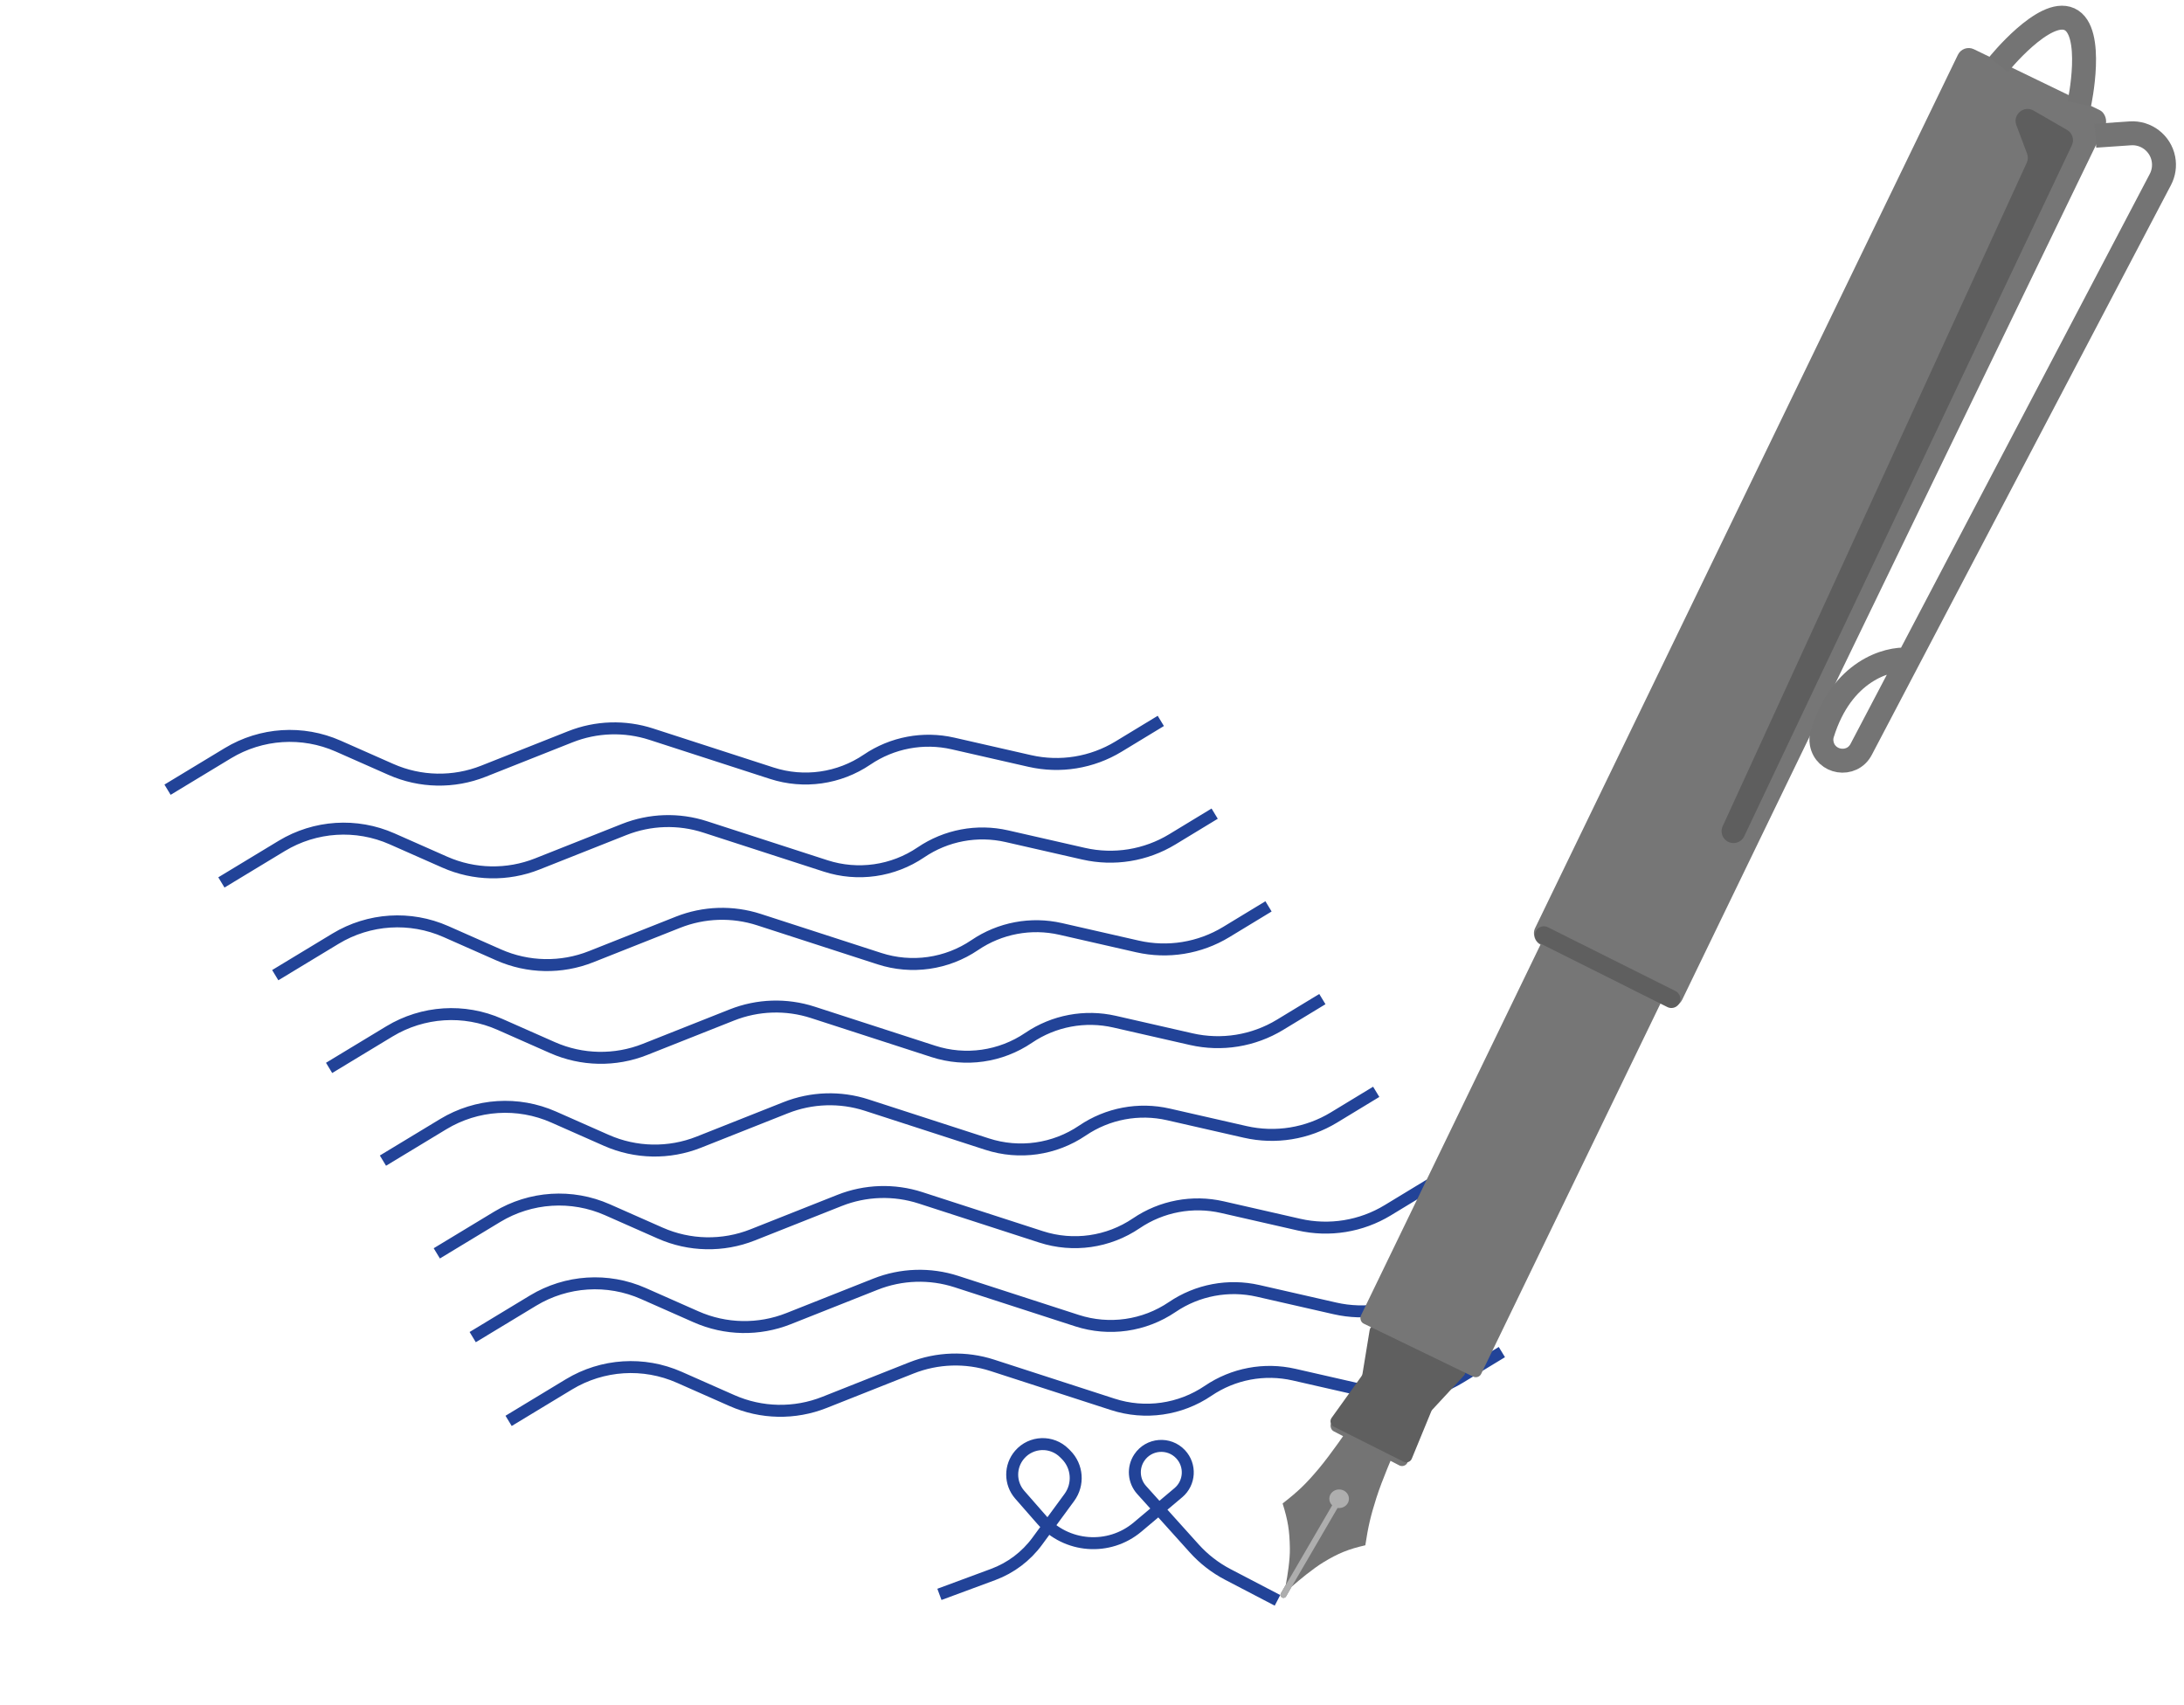 <svg width="365" height="285" viewBox="0 0 365 285" fill="none" xmlns="http://www.w3.org/2000/svg">
<g filter="url(#filter0_d_61_972)">
<path d="M4 111H197L292 281H99L4 111Z" fill="white"/>
</g>
<path d="M28 132L38.084 125.896C43.672 122.515 50.558 122.074 56.531 124.716L65.332 128.608C70.237 130.778 75.808 130.886 80.794 128.909L95.31 123.153C99.634 121.438 104.421 121.284 108.846 122.718L128.982 129.241C134.357 130.982 140.234 130.145 144.909 126.972V126.972C149.113 124.12 154.313 123.141 159.265 124.271L172.1 127.198C177.167 128.354 182.484 127.492 186.926 124.795L194 120.5" stroke="#224398" stroke-width="2"/>
<path d="M37 147.5L47.084 141.396C52.672 138.015 59.558 137.574 65.531 140.216L74.332 144.108C79.237 146.278 84.808 146.386 89.794 144.409L104.31 138.653C108.634 136.938 113.421 136.784 117.846 138.218L137.982 144.741C143.357 146.482 149.234 145.645 153.909 142.472V142.472C158.113 139.62 163.313 138.641 168.265 139.771L181.1 142.698C186.167 143.854 191.484 142.992 195.926 140.295L203 136" stroke="#224398" stroke-width="2"/>
<path d="M46 163L56.084 156.896C61.672 153.515 68.558 153.074 74.531 155.716L83.332 159.608C88.237 161.778 93.808 161.886 98.794 159.909L113.31 154.153C117.634 152.438 122.421 152.284 126.846 153.718L146.982 160.241C152.357 161.982 158.234 161.145 162.909 157.972V157.972C167.113 155.12 172.313 154.141 177.265 155.271L190.1 158.198C195.167 159.354 200.484 158.492 204.926 155.795L212 151.5" stroke="#224398" stroke-width="2"/>
<path d="M55 178.5L65.085 172.396C70.672 169.015 77.558 168.574 83.531 171.216L92.332 175.108C97.237 177.278 102.808 177.386 107.794 175.409L122.31 169.653C126.634 167.938 131.421 167.784 135.846 169.218L155.982 175.741C161.357 177.482 167.234 176.645 171.909 173.472V173.472C176.113 170.62 181.313 169.641 186.265 170.771L199.1 173.698C204.167 174.854 209.484 173.992 213.926 171.295L221 167" stroke="#224398" stroke-width="2"/>
<path d="M64 194L74.085 187.896C79.672 184.515 86.558 184.074 92.531 186.716L101.332 190.608C106.237 192.778 111.808 192.886 116.794 190.909L131.31 185.153C135.634 183.438 140.421 183.284 144.846 184.718L164.982 191.241C170.357 192.982 176.234 192.145 180.909 188.972V188.972C185.113 186.12 190.313 185.141 195.265 186.271L208.1 189.198C213.167 190.354 218.484 189.492 222.926 186.795L230 182.5" stroke="#224398" stroke-width="2"/>
<path d="M73 209.5L83.085 203.396C88.672 200.015 95.558 199.574 101.531 202.216L110.332 206.108C115.237 208.278 120.808 208.386 125.794 206.409L140.31 200.653C144.634 198.938 149.421 198.784 153.846 200.218L173.982 206.741C179.357 208.482 185.234 207.645 189.909 204.472V204.472C194.113 201.62 199.313 200.641 204.265 201.771L217.1 204.698C222.167 205.854 227.484 204.992 231.926 202.295L239 198" stroke="#224398" stroke-width="2"/>
<path d="M79 223.5L89.085 217.396C94.672 214.015 101.558 213.574 107.531 216.216L116.332 220.108C121.237 222.278 126.808 222.386 131.794 220.409L146.31 214.653C150.634 212.938 155.421 212.784 159.846 214.218L179.982 220.741C185.357 222.482 191.234 221.645 195.909 218.472V218.472C200.113 215.62 205.313 214.641 210.265 215.771L223.1 218.698C228.167 219.854 233.484 218.992 237.926 216.295L245 212" stroke="#224398" stroke-width="2"/>
<path d="M85 237.5L95.085 231.396C100.672 228.015 107.558 227.574 113.531 230.216L122.332 234.108C127.237 236.278 132.808 236.386 137.794 234.409L152.31 228.653C156.634 226.938 161.421 226.784 165.846 228.218L185.982 234.741C191.357 236.482 197.234 235.645 201.909 232.472V232.472C206.113 229.62 211.313 228.641 216.265 229.771L229.1 232.698C234.167 233.854 239.484 232.992 243.926 230.295L251 226" stroke="#224398" stroke-width="2"/>
<path d="M157 266.5L165.978 263.175C168.928 262.082 171.492 260.148 173.352 257.611L178.715 250.298C180.317 248.113 180.086 245.086 178.169 243.169L177.875 242.875C175.781 240.781 172.35 240.904 170.411 243.142V243.142C168.742 245.067 168.749 247.927 170.426 249.844L174.083 254.023C178.202 258.73 185.331 259.274 190.116 255.245L196.934 249.503C198.873 247.87 199.044 244.94 197.315 243.087V243.087C195.37 241.003 191.984 241.273 190.403 243.645V243.645C189.284 245.325 189.445 247.55 190.796 249.051L199.585 258.817C201.182 260.591 203.084 262.065 205.2 263.17L213.5 267.5" stroke="#224398" stroke-width="2"/>
<path fill-rule="evenodd" clip-rule="evenodd" d="M232.953 242.851L225.2 239C225.2 239 222.397 243.117 220.335 245.562C218.218 248.071 216.974 249.267 214.356 251.307C215.249 254.155 215.524 255.858 215.569 258.829C215.598 260.735 215.185 263.306 214.888 264.894L214.065 266.342C213.929 266.582 214.013 266.887 214.253 267.023C214.493 267.16 214.798 267.076 214.935 266.836L215.846 265.232C217.194 264.057 219.386 262.229 221.189 261.127C223.613 259.646 225.373 258.932 228.178 258.294C228.664 255.115 229.053 253.452 230.026 250.376C230.975 247.377 232.953 242.851 232.953 242.851Z" fill="#747474"/>
<path d="M214.5 266.589L223.254 251.554" stroke="#AEAEAE" stroke-linecap="round"/>
<ellipse cx="223.801" cy="250.517" rx="1.641" ry="1.555" fill="#AEAEAE"/>
<rect x="222.923" y="237" width="14.36" height="2" rx="1" transform="rotate(27.475 222.923 237)" fill="#747474"/>
<path d="M228.904 222.322C229.012 221.662 229.725 221.292 230.326 221.584L244.342 228.368C244.946 228.661 245.096 229.455 244.64 229.948L239.388 235.618C239.307 235.706 239.243 235.807 239.197 235.917L235.947 243.816C235.725 244.354 235.093 244.59 234.573 244.329L222.909 238.468C222.36 238.192 222.188 237.491 222.546 236.991L227.532 230.041C227.622 229.916 227.682 229.772 227.707 229.62L228.904 222.322Z" fill="#5F5F5F"/>
<rect x="328.085" y="7.359" width="27.342" height="166.264" rx="2" transform="rotate(25.83 328.085 7.359)" fill="#767676"/>
<path d="M336.983 20.917C336.324 19.16 338.23 17.544 339.856 18.482L345.448 21.71C346.351 22.231 346.702 23.358 346.256 24.299L291.503 139.784C290.855 141.152 288.976 141.321 288.093 140.092V140.092C287.676 139.512 287.603 138.753 287.9 138.104L338.715 27.213C338.936 26.728 338.956 26.176 338.769 25.677L336.983 20.917Z" fill="black" fill-opacity="0.2"/>
<path d="M334 10.801C334 10.801 341.648 1.29 345.856 3.209C350.125 5.155 347.501 17.337 347.501 17.337" stroke="#747474" stroke-width="4"/>
<path d="M350.194 22.688L356.021 22.289C358.675 22.108 361.049 23.93 361.558 26.541V26.541C361.788 27.719 361.61 28.94 361.052 30.003L318.92 110.259M318.92 110.259L311.044 125.264C309.477 128.248 305.017 127.542 304.448 124.22V124.22C304.361 123.708 304.385 123.177 304.538 122.681C307.795 112.119 315.433 109.984 318.92 110.259Z" stroke="#747474" stroke-width="4"/>
<rect x="258.371" y="156" width="22.34" height="72" rx="1" transform="rotate(25.83 258.371 156)" fill="#767676"/>
<line x1="258.012" y1="156.329" x2="279.329" y2="166.988" stroke="#5F5F5F" stroke-width="3" stroke-linecap="round"/>
<defs>
<filter id="filter0_d_61_972" x="0" y="107" width="296" height="178" filterUnits="userSpaceOnUse" color-interpolation-filters="sRGB">
<feFlood flood-opacity="0" result="BackgroundImageFix"/>
<feColorMatrix in="SourceAlpha" type="matrix" values="0 0 0 0 0 0 0 0 0 0 0 0 0 0 0 0 0 0 127 0" result="hardAlpha"/>
<feOffset/>
<feGaussianBlur stdDeviation="2"/>
<feComposite in2="hardAlpha" operator="out"/>
<feColorMatrix type="matrix" values="0 0 0 0 0 0 0 0 0 0 0 0 0 0 0 0 0 0 0.25 0"/>
<feBlend mode="normal" in2="BackgroundImageFix" result="effect1_dropShadow_61_972"/>
<feBlend mode="normal" in="SourceGraphic" in2="effect1_dropShadow_61_972" result="shape"/>
</filter>
</defs>
</svg>

